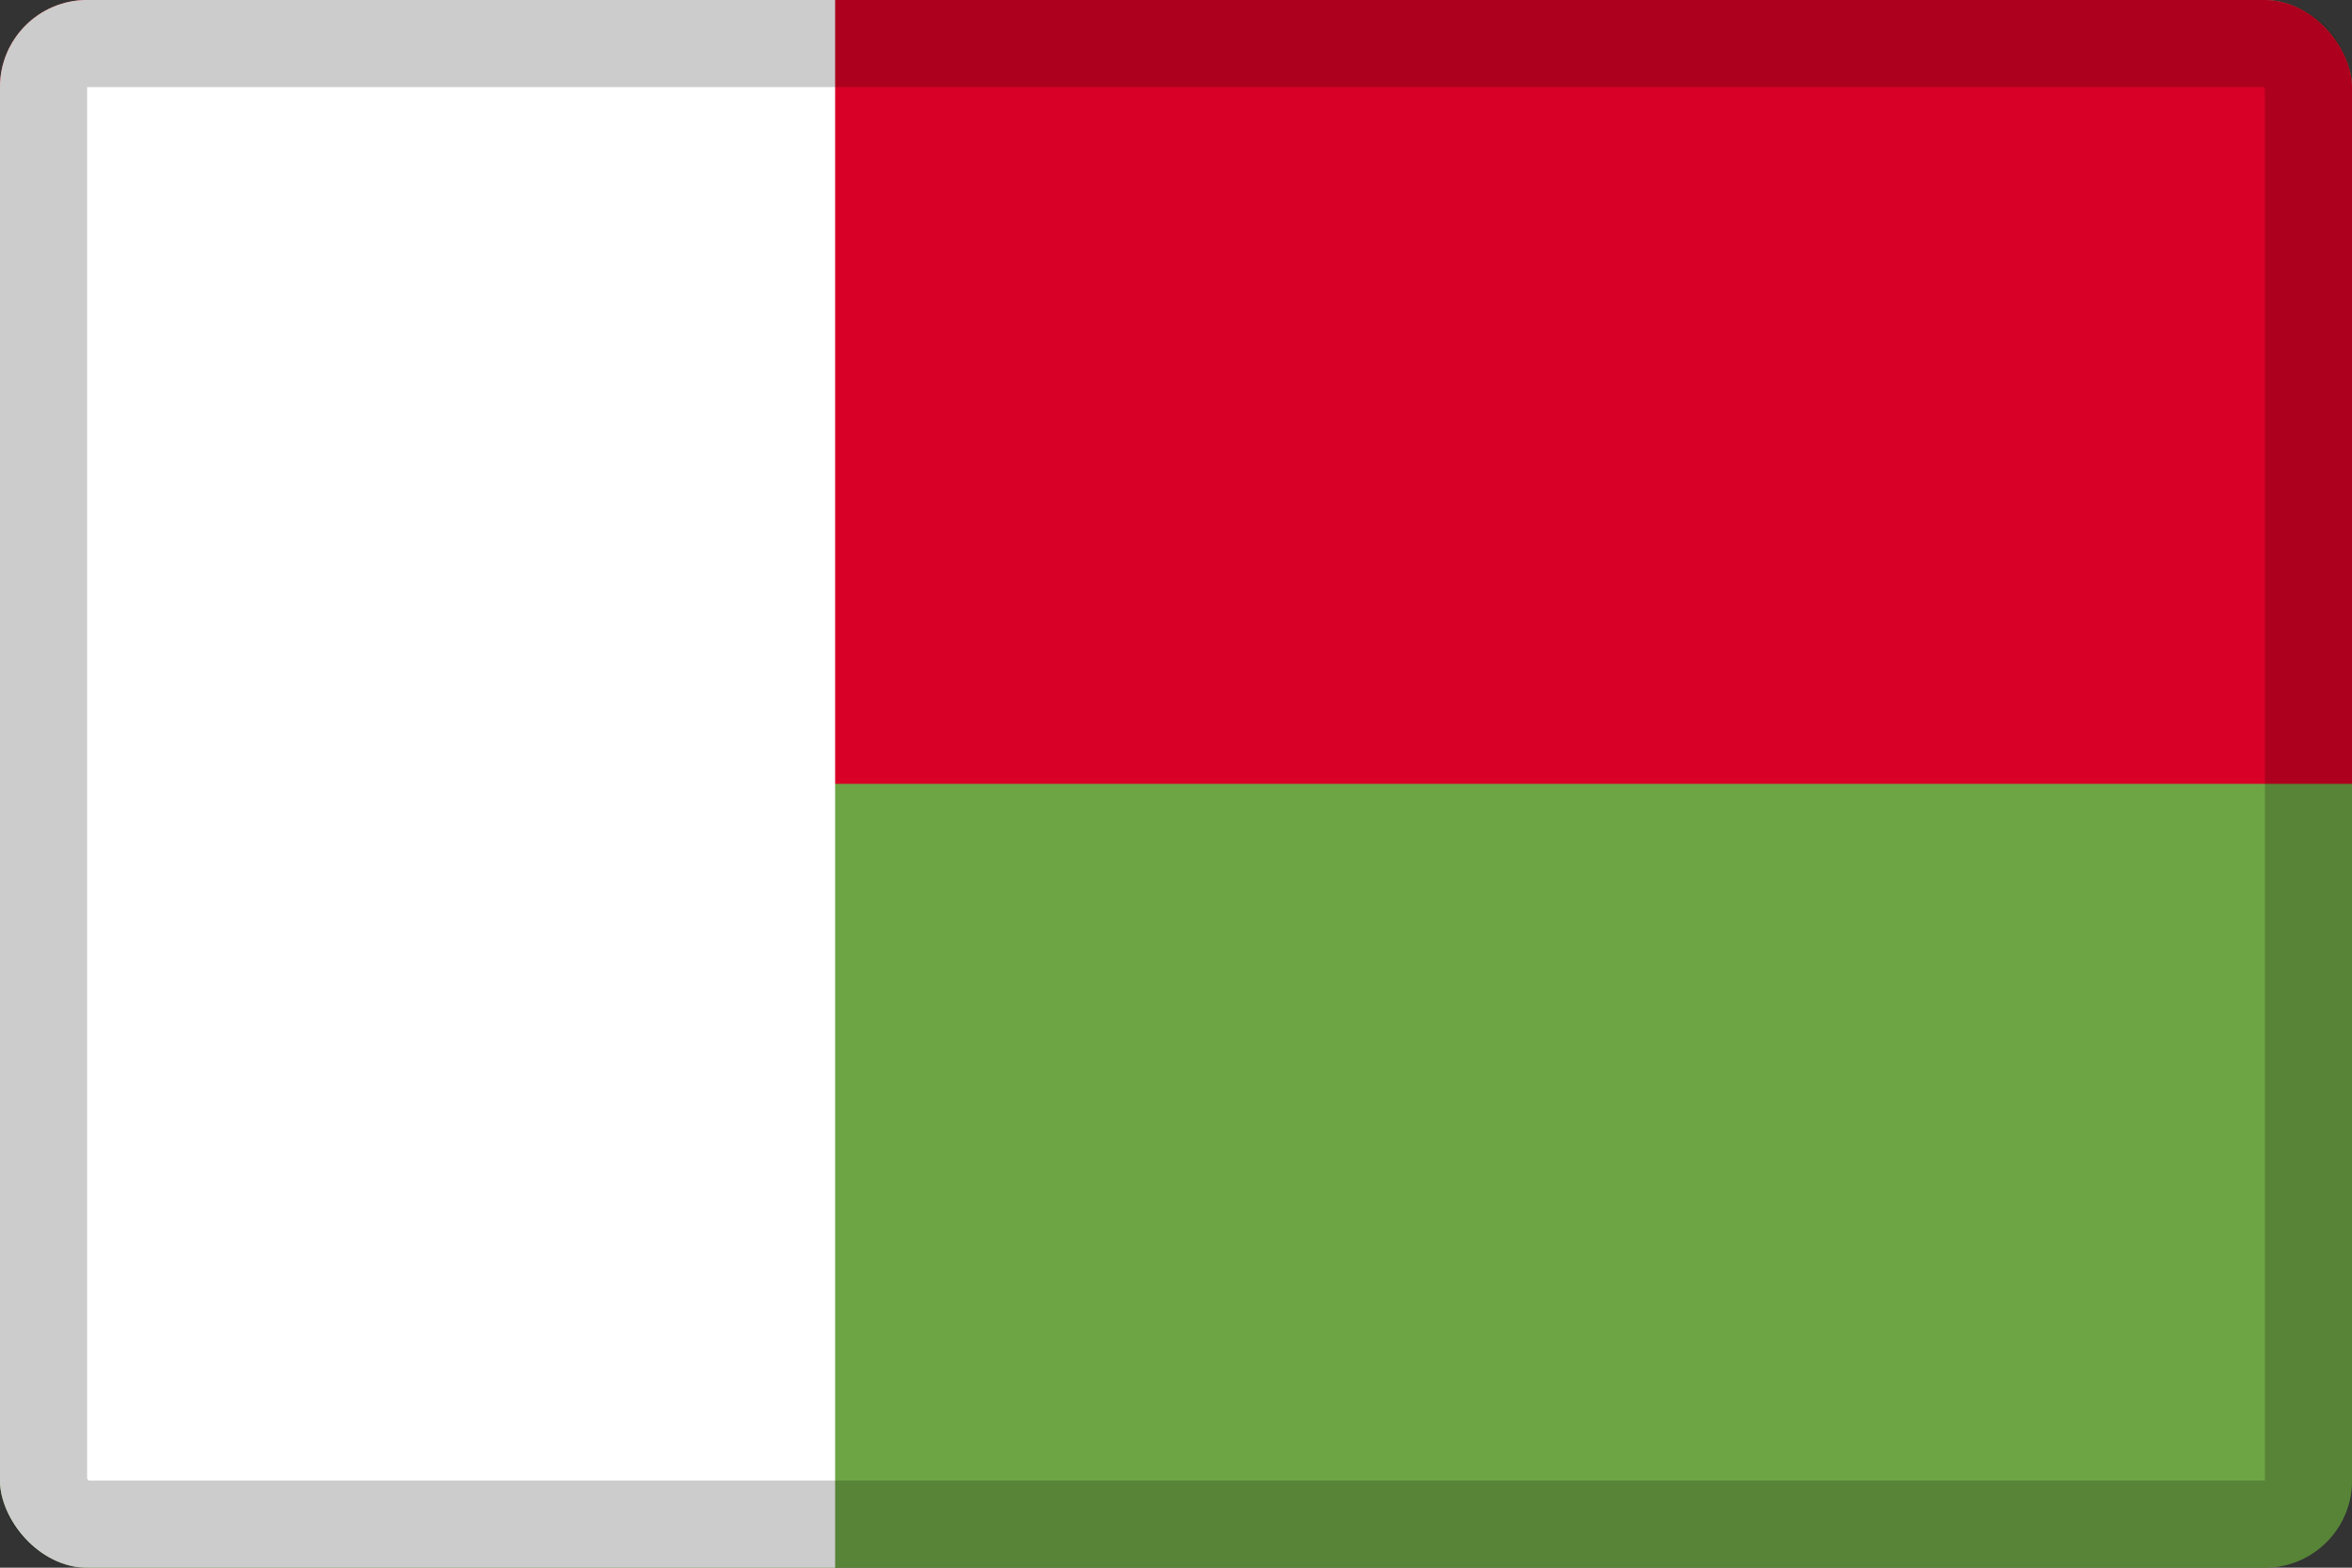 <svg width="27" height="18" viewBox="0 0 27 18" fill="none" xmlns="http://www.w3.org/2000/svg">
<rect x="0" y="0" width="27" height="18" fill="#333333" stroke="none"/>
<g clip-path="url(#clip0_109_43757)">
<path d="M27 18V0H0V18H27Z" fill="#6DA544"/>
<path d="M27 0H0V9H27V0Z" fill="#D80027"/>
<path d="M0 0H9.587V18H0V0Z" fill="white"/>
</g>
<rect x="0.5" y="0.5" width="26" height="17" rx="0.5" stroke="black" stroke-opacity="0.2"/>
<defs>
<clipPath id="clip0_109_43757">
<rect width="27" height="18" rx="1" fill="white"/>
</clipPath>
</defs>
</svg>
